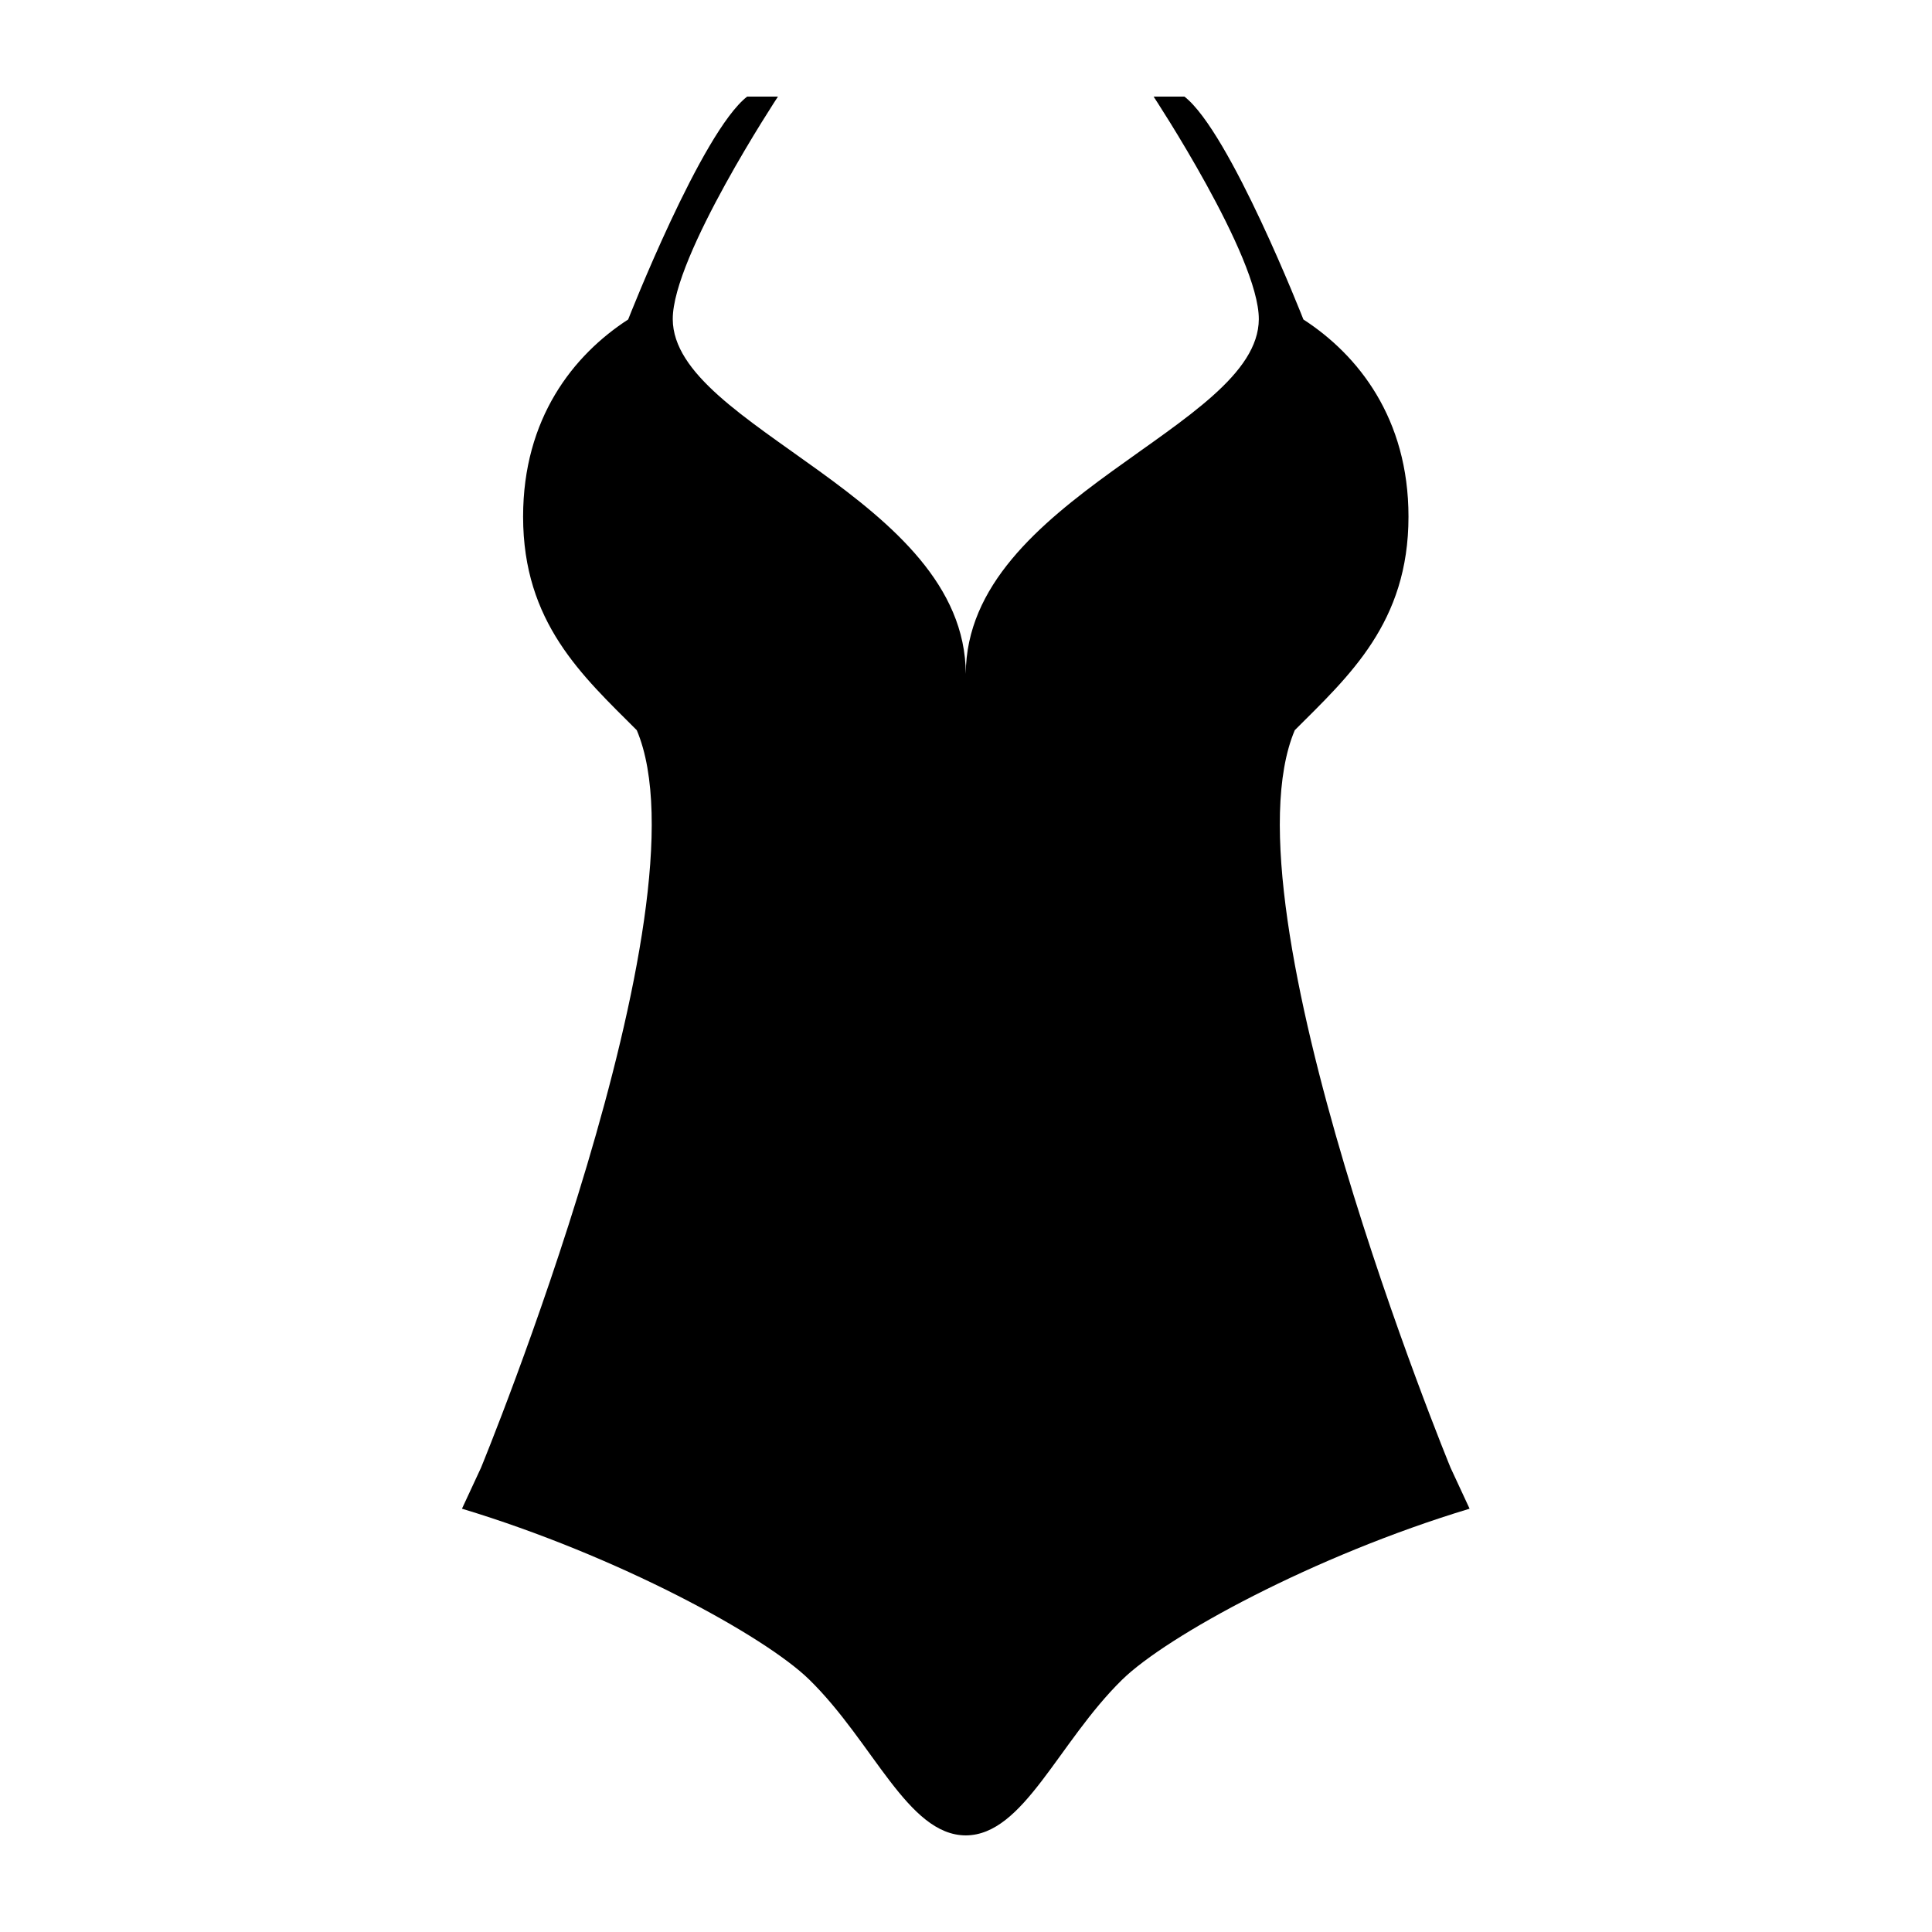 <svg xmlns="http://www.w3.org/2000/svg" xmlns:xlink="http://www.w3.org/1999/xlink" version="1.1" id="Your_Icon" x="0px" y="0px" width="100px" height="100px" viewBox="0 0 100 100" enable-background="new 0 0 100 100" xml:space="preserve">
<path fill="#000000" d="M75.082,75.972c0,0-11.941-29.009-8.065-38.177c2.816-2.816,5.886-5.57,5.886-11.051  c0-5.088-2.597-8.365-5.439-10.208c0,0-3.8-9.713-6.159-11.537h-1.595c0,0,5.458,8.272,5.446,11.522  c-0.021,5.629-15.133,9.204-15.167,18.361c-0.033-9.158-15.146-12.732-15.167-18.361c-0.012-3.25,5.446-11.522,5.446-11.522h-1.594  c-2.36,1.824-6.16,11.537-6.16,11.537c-2.843,1.843-5.438,5.119-5.438,10.208c0,5.481,3.068,8.235,5.884,11.051  c3.876,9.167-8.064,38.177-8.064,38.177l-0.984,2.118c8.084,2.442,15.675,6.593,17.979,8.849c3.328,3.26,5.092,8.048,8.097,8.061  c3.003-0.013,4.769-4.801,8.096-8.061c2.307-2.256,9.896-6.406,17.982-8.849L75.082,75.972z"/>
</svg>